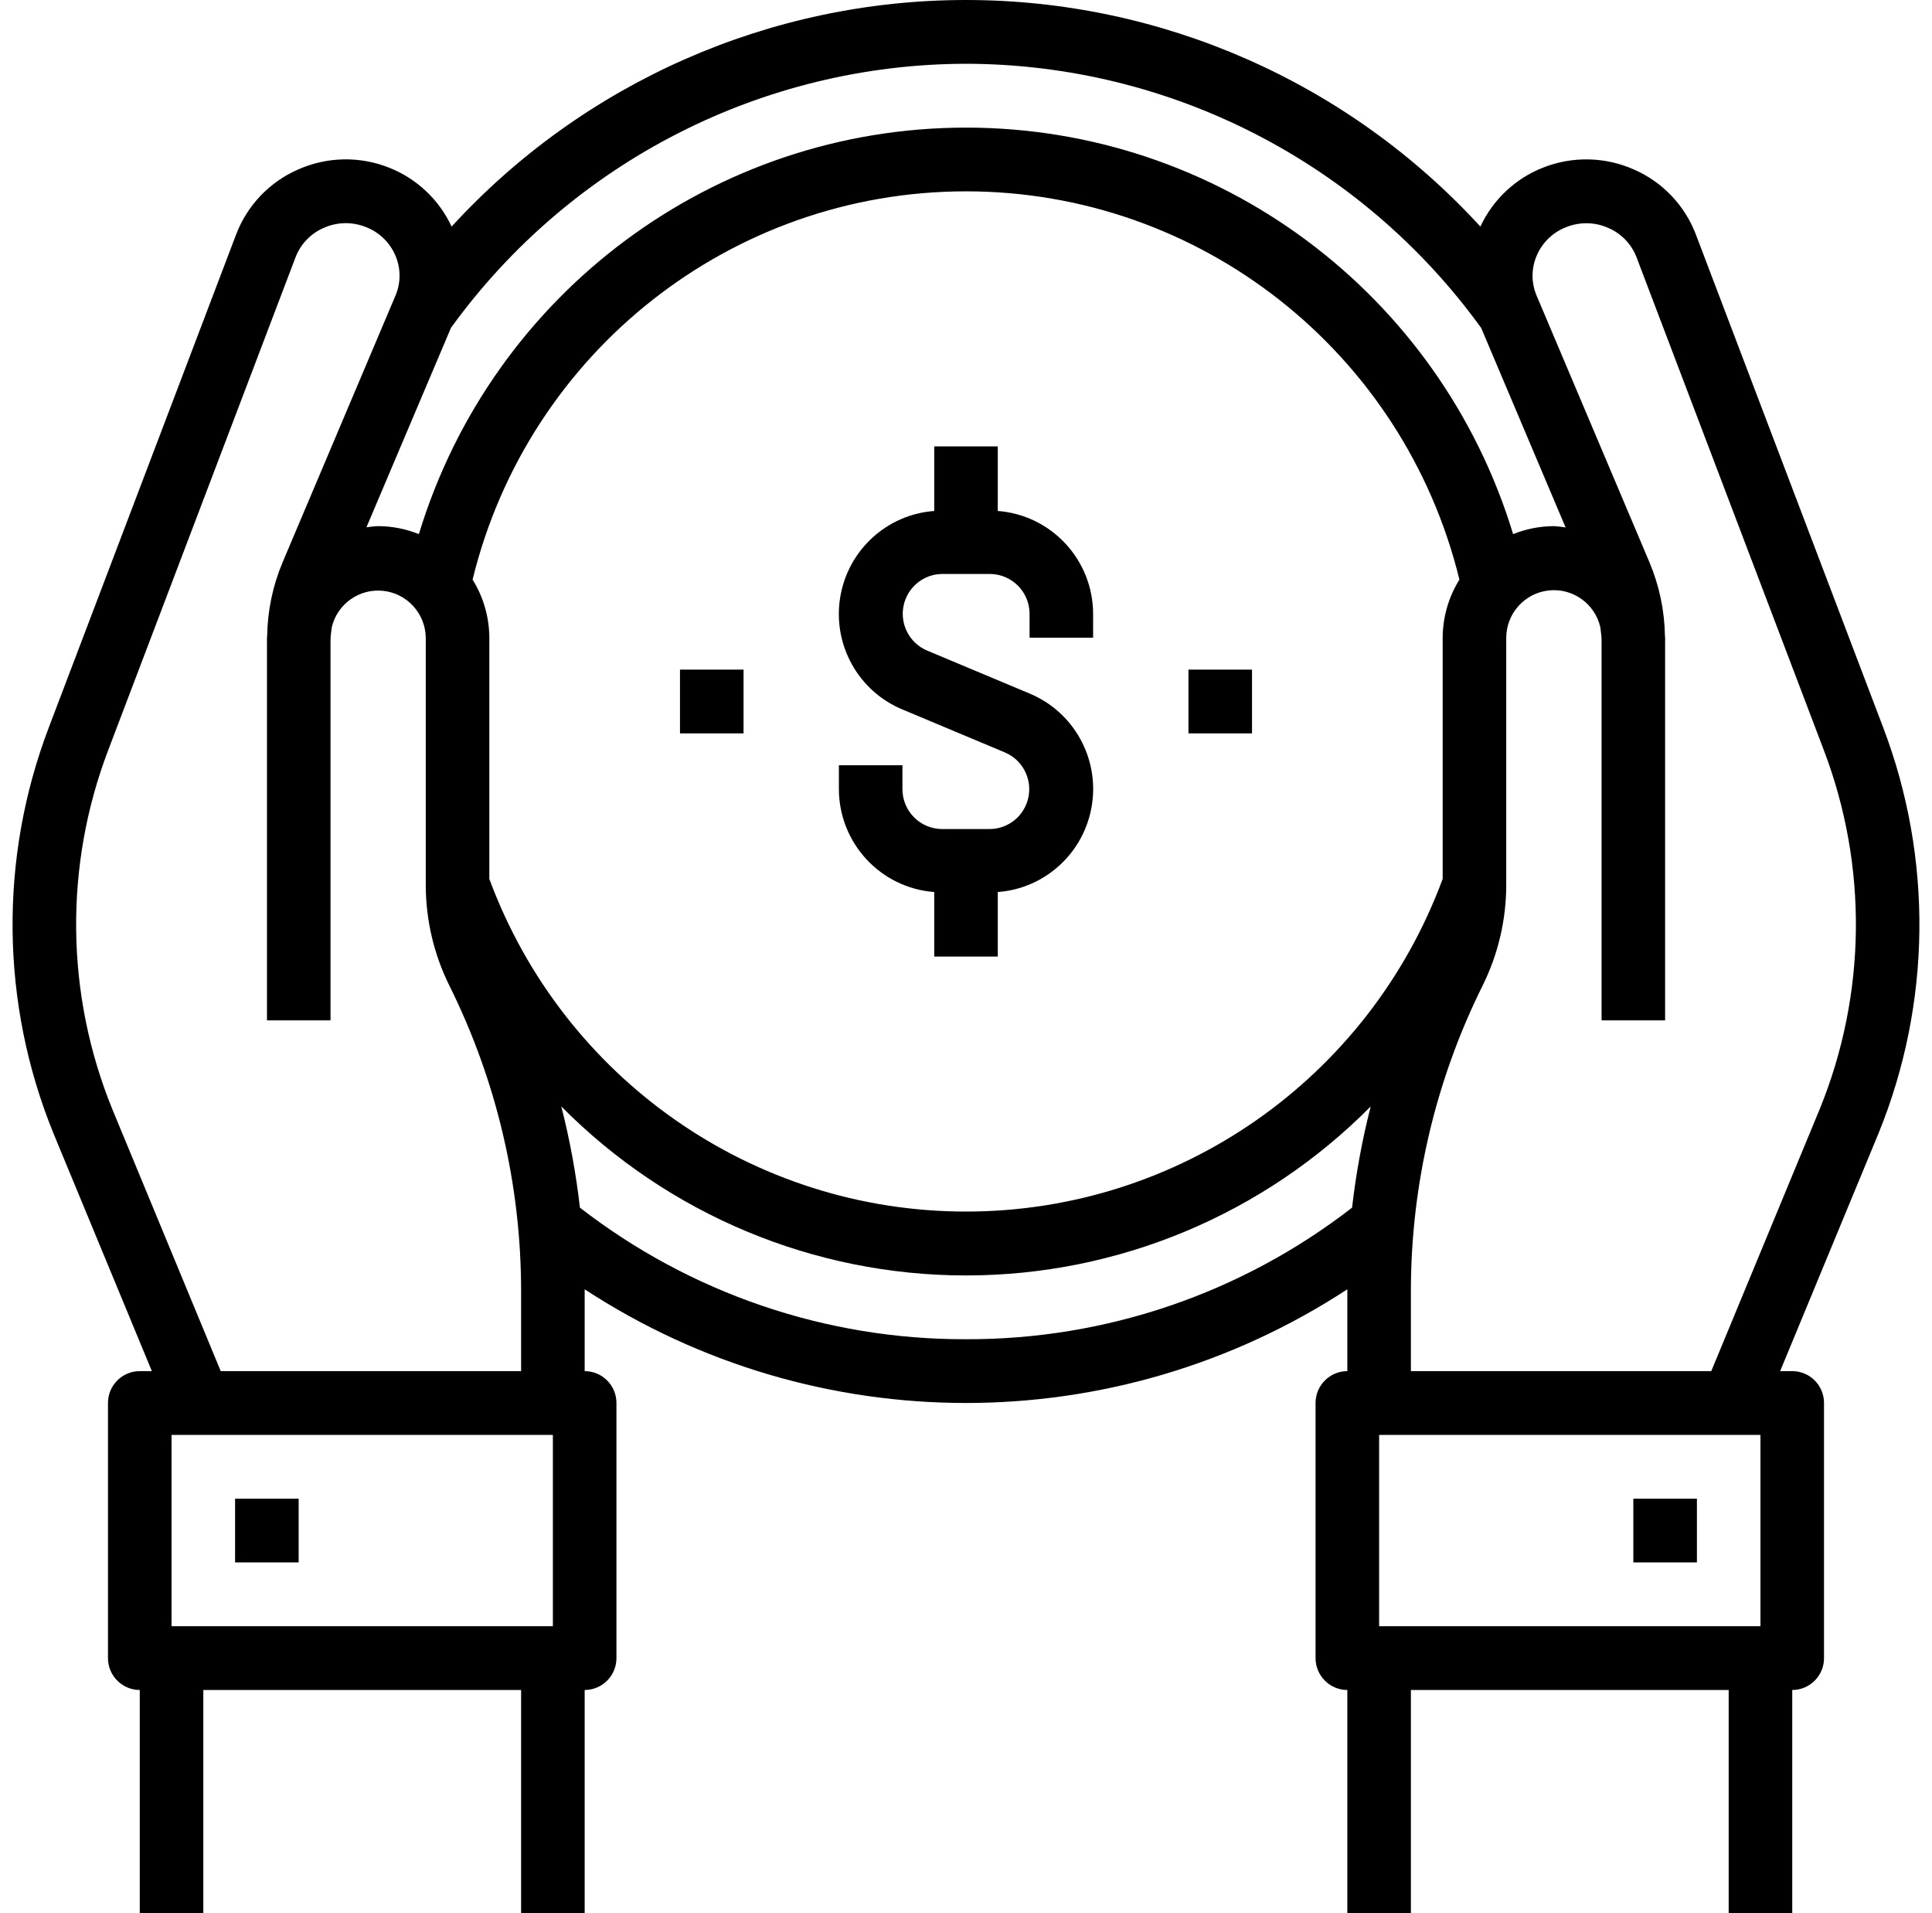 <?xml version="1.0" encoding="UTF-8"?>
<svg width="101px" height="100px" viewBox="0 0 101 100" version="1.1" xmlns="http://www.w3.org/2000/svg" xmlns:xlink="http://www.w3.org/1999/xlink">
    <!-- Generator: Sketch 49.3 (51167) - http://www.bohemiancoding.com/sketch -->
    <title>intro-funding</title>
    <desc>Created with Sketch.</desc>
    <defs></defs>
    <g id="intro-funding" stroke="none" stroke-width="1" fill="none" fill-rule="evenodd">
        <g id="fund" transform="translate(-1, 0)" fill="#000000" fill-rule="nonzero">
            <path d="M89.66,12.268 C89.083,10.743 87.916,9.515 86.425,8.863 C84.913,8.189 83.194,8.154 81.656,8.765 C80.215,9.334 79.046,10.436 78.391,11.843 C71.474,4.295 61.721,-0 51.5,-0 C41.279,-0 31.526,4.295 24.609,11.843 C23.954,10.436 22.785,9.334 21.344,8.765 C19.806,8.152 18.087,8.188 16.575,8.863 C15.084,9.515 13.918,10.742 13.34,12.267 L3.555,38.015 C0.944,44.862 1.029,52.449 3.793,59.235 L8.939,71.667 L8.306,71.667 C7.389,71.667 6.645,72.413 6.645,73.333 L6.645,86.667 C6.645,87.587 7.389,88.333 8.306,88.333 L8.306,100 L11.629,100 L11.629,88.333 L28.242,88.333 L28.242,100 L31.565,100 L31.565,88.333 C32.482,88.333 33.226,87.587 33.226,86.667 L33.226,73.333 C33.226,72.413 32.482,71.667 31.565,71.667 L31.565,67.39 C43.682,75.313 59.318,75.313 71.435,67.39 L71.435,71.667 C70.518,71.667 69.774,72.413 69.774,73.333 L69.774,86.667 C69.774,87.587 70.518,88.333 71.435,88.333 L71.435,100 L74.758,100 L74.758,88.333 L91.371,88.333 L91.371,100 L94.694,100 L94.694,88.333 C95.611,88.333 96.355,87.587 96.355,86.667 L96.355,73.333 C96.355,72.413 95.611,71.667 94.694,71.667 L94.061,71.667 L99.211,59.223 C101.97,52.439 102.053,44.856 99.443,38.013 L89.66,12.268 Z M51.5,3.333 C62.15,3.352 72.15,8.473 78.413,17.115 L78.421,17.115 L82.845,27.568 C82.643,27.534 82.439,27.512 82.234,27.5 C81.503,27.503 80.78,27.645 80.102,27.918 C76.265,15.295 64.655,6.67 51.5,6.67 C38.345,6.67 26.735,15.295 22.898,27.918 C22.22,27.645 21.497,27.503 20.766,27.5 C20.562,27.509 20.358,27.53 20.156,27.562 L24.587,17.108 L24.595,17.108 C30.858,8.471 40.854,3.353 51.5,3.333 Z M26.581,45.94 L26.581,33.333 C26.576,32.259 26.273,31.206 25.705,30.295 C28.621,18.379 39.27,10.001 51.5,10.001 C63.73,10.001 74.379,18.379 77.295,30.295 C76.727,31.206 76.424,32.259 76.419,33.333 L76.419,45.94 C72.552,56.392 62.613,63.327 51.5,63.327 C40.387,63.327 30.448,56.392 26.581,45.94 Z M29.903,75 L29.903,85 L9.968,85 L9.968,75 L29.903,75 Z M12.539,71.667 L6.868,57.967 C4.425,51.965 4.35,45.256 6.66,39.202 L16.447,13.455 C16.71,12.763 17.241,12.207 17.919,11.913 C18.619,11.598 19.416,11.582 20.128,11.868 C20.826,12.136 21.384,12.678 21.675,13.368 C21.958,14.033 21.958,14.785 21.675,15.45 L15.777,29.383 C15.263,30.601 14.988,31.907 14.967,33.23 C14.967,33.265 14.957,33.297 14.957,33.33 C14.957,33.365 14.957,33.398 14.957,33.433 L14.957,53.333 L18.279,53.333 L18.279,33.437 C18.279,33.215 18.324,33 18.344,32.782 C18.639,31.557 19.795,30.744 21.043,30.884 C22.291,31.024 23.241,32.074 23.258,33.333 L23.258,46.262 C23.26,48.087 23.683,49.886 24.494,51.52 C26.952,56.466 28.235,61.915 28.242,67.442 L28.242,71.667 L12.539,71.667 Z M51.5,70 C44.197,70.023 37.095,67.602 31.317,63.122 C31.113,61.338 30.788,59.571 30.343,57.832 C35.941,63.486 43.556,66.666 51.5,66.666 C59.444,66.666 67.059,63.486 72.657,57.832 C72.212,59.571 71.887,61.338 71.683,63.122 C65.905,67.602 58.803,70.023 51.5,70 Z M93.032,75 L93.032,85 L73.097,85 L73.097,75 L93.032,75 Z M96.137,57.955 L90.461,71.667 L74.758,71.667 L74.758,67.442 C74.765,61.915 76.048,56.465 78.506,51.518 C79.317,49.885 79.74,48.086 79.742,46.262 L79.742,33.333 C79.749,32.066 80.701,31.004 81.957,30.863 C83.213,30.722 84.375,31.547 84.661,32.782 C84.681,33 84.726,33.215 84.726,33.437 L84.726,53.333 L88.048,53.333 L88.048,33.437 C88.048,33.402 88.048,33.368 88.048,33.333 C88.048,33.3 88.038,33.268 88.038,33.233 C88.017,31.911 87.742,30.605 87.228,29.387 L81.33,15.453 C81.047,14.789 81.047,14.036 81.33,13.372 C81.621,12.681 82.179,12.14 82.877,11.872 C83.589,11.586 84.386,11.602 85.086,11.917 C85.764,12.21 86.295,12.766 86.558,13.458 L96.343,39.205 C98.651,45.254 98.577,51.958 96.137,57.955 Z" id="Shape"></path>
            <rect id="Rectangle-path" x="86.387" y="78.333" width="3.323" height="3.333"></rect>
            <rect id="Rectangle-path" x="13.29" y="78.333" width="3.323" height="3.333"></rect>
            <path d="M49.839,46.625 L49.839,50 L53.161,50 L53.161,46.625 C55.648,46.441 57.683,44.566 58.079,42.096 C58.475,39.626 57.127,37.207 54.823,36.25 L49.457,34 C48.552,33.613 48.041,32.642 48.234,31.675 C48.427,30.707 49.27,30.008 50.254,30 L52.746,30 C53.892,30.002 54.821,30.934 54.823,32.083 L54.823,33.333 L58.145,33.333 L58.145,32.083 C58.137,29.261 55.966,26.921 53.161,26.708 L53.161,23.333 L49.839,23.333 L49.839,26.708 C47.352,26.893 45.317,28.767 44.921,31.237 C44.525,33.707 45.873,36.127 48.177,37.083 L53.543,39.333 C54.448,39.72 54.959,40.691 54.766,41.659 C54.573,42.626 53.73,43.326 52.746,43.333 L50.254,43.333 C49.108,43.331 48.179,42.4 48.177,41.25 L48.177,40 L44.855,40 L44.855,41.25 C44.863,44.072 47.034,46.413 49.839,46.625 Z" id="Shape"></path>
            <rect id="Rectangle-path" x="63.129" y="35" width="3.323" height="3.333"></rect>
            <rect id="Rectangle-path" x="36.548" y="35" width="3.323" height="3.333"></rect>
        </g>
    </g>
</svg>